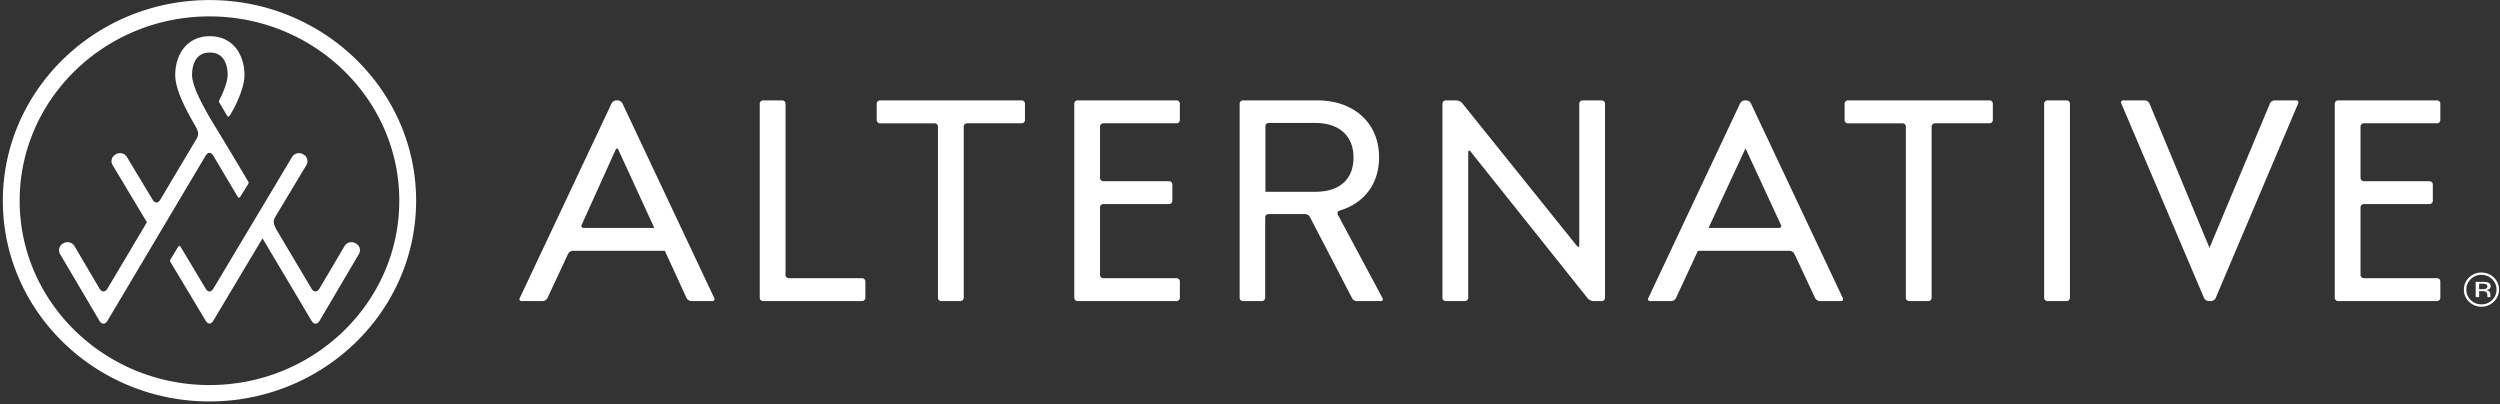 <svg width="167" height="27" xmlns="http://www.w3.org/2000/svg"><rect width="100%" height="100%" fill="#333333" stroke="none"/><g fill="#FFF" fill-rule="evenodd"><path d="M78.59 6.706h-6.608c-.12 0-.22.099-.22.217v12.97c0 .12.1.218.22.218h6.609a.221.221 0 00.224-.215V18.8a.222.222 0 00-.224-.217h-4.886a.22.22 0 01-.224-.215V13.85c0-.12.102-.217.224-.217h4.384a.221.221 0 00.224-.216v-1.097a.22.22 0 00-.224-.215h-4.384a.223.223 0 01-.224-.217V8.453c0-.118.102-.217.224-.217h4.886a.222.222 0 00.224-.217V6.923a.223.223 0 00-.224-.217M162.794 6.706h-6.61c-.12 0-.222.099-.222.217v12.97c0 .12.101.218.221.218h6.61a.22.22 0 00.222-.215V18.8a.22.22 0 00-.221-.218h-4.889a.22.22 0 01-.222-.215V13.85c0-.12.1-.217.222-.217h4.386a.22.22 0 00.221-.216v-1.097a.22.22 0 00-.221-.215h-4.386a.222.222 0 01-.222-.217V8.453c0-.118.1-.217.222-.217h4.889a.22.22 0 00.22-.217V6.923a.22.22 0 00-.22-.217M68.242 6.706h-9.455c-.122 0-.223.099-.223.217V8.02c0 .118.1.217.223.217h3.643a.22.22 0 01.225.217v11.443c0 .118.1.216.223.216h1.275a.223.223 0 00.224-.216V8.453a.22.22 0 01.223-.217h3.642a.223.223 0 00.226-.217V6.923a.224.224 0 00-.226-.217M38.984 15.223c-.123 0-.18-.09-.131-.199L41.125 10c.05-.108.132-.108.18 0l2.402 5.224h-4.723zm2.593-8.32a.378.378 0 00-.315-.197h-.09a.378.378 0 00-.316.197l-6.139 13.013c-.05.108.007.195.133.195h1.402a.379.379 0 00.316-.197l1.385-2.966a.386.386 0 01.318-.195h6.14l1.453 3.161c.052.11.193.197.314.197h1.405c.123 0 .18-.087.132-.195L41.577 6.903zM57.582 18.583h-4.884a.218.218 0 01-.224-.214V6.923c0-.118-.1-.217-.223-.217h-1.273c-.123 0-.226.099-.226.217v12.974c0 .119.1.215.226.215h6.604a.22.22 0 00.224-.215v-1.096c0-.12-.1-.218-.224-.218M84.53 12.812v-4.38c0-.12.085-.218.208-.218h3.122c1.612 0 2.554.872 2.554 2.308 0 1.447-.92 2.29-2.554 2.29h-3.33zm4.854 1.559c-.076-.14-.052-.26.122-.308h-.002c1.656-.51 2.618-1.8 2.618-3.56 0-2.26-1.649-3.797-4.128-3.797H83.03c-.12 0-.221.099-.221.217v12.973c0 .118.102.215.221.215h1.26a.223.223 0 00.225-.215v-5.377c0-.12.1-.218.223-.218h2.452c.123 0 .264.09.314.197l2.81 5.41c.046.11.182.203.306.203h1.616c.122 0 .175-.085.118-.193l-2.97-5.547zM118.834 15.224h-4.703L116.6 9.91l2.368 5.115c.05.11-.01.2-.134.2zm-1.874-8.32a.378.378 0 00-.313-.198h-.091a.38.38 0 00-.315.197l-6.136 13.013c-.053.108.007.196.13.196h1.404a.377.377 0 00.314-.196l1.468-3.163h6.125a.38.38 0 01.315.195l1.39 2.966c.052.11.193.198.315.198h1.405c.12 0 .178-.088.13-.196L116.96 6.903zM132.899 6.706h-9.457a.22.22 0 00-.223.217V8.02a.22.22 0 00.223.217h3.646a.22.22 0 01.222.217v11.443c0 .118.1.216.224.216h1.272a.223.223 0 00.226-.216V8.453c0-.12.1-.217.223-.217h3.644a.22.22 0 00.222-.217V6.923a.22.22 0 00-.222-.217M138.048 6.706h-1.274c-.123 0-.225.099-.225.217v12.973c0 .118.102.215.225.215h1.274a.22.22 0 00.223-.215V6.923c0-.118-.099-.217-.223-.217M153.38 6.706h-1.438a.36.36 0 00-.307.2l-4.04 9.652-4.012-9.651a.362.362 0 00-.307-.201h-1.439c-.12 0-.185.091-.135.2l5.53 13.005a.36.36 0 00.307.201h.156a.372.372 0 00.31-.2l5.514-13.005c.047-.11-.013-.201-.138-.201M106.99 6.706h-1.265c-.125 0-.229.099-.229.222v9.453c0 .122-.067.145-.149.055l-7.686-9.565a.583.583 0 00-.379-.165h-.702c-.125 0-.225.099-.225.222v12.964c0 .122.1.22.225.22h1.268c.126 0 .229-.098.229-.22v-9.719c0-.122.067-.147.151-.058l7.847 9.833c.083.091.255.164.378.164h.537a.223.223 0 00.226-.22V6.928a.224.224 0 00-.226-.222M13.993 10.21c.088.004.175.062.244.169l1.615 2.719c.04.065.1.18.192.051.08-.115.433-.693.496-.796.065-.104.087-.15.048-.215-.017-.027-1.343-2.263-2.172-3.614-.434-.71-1.587-2.59-1.587-3.514 0-.452.115-1.5 1.188-1.5 1.074 0 1.19 1.048 1.19 1.5 0 .237-.083.68-.455 1.48l-.114.23c-.002.005-.002.01-.005.015l-.005.01h.002c-.016.058.02.11.063.173.047.074.425.731.48.812.054.081.124.078.204-.051l.263-.46c.463-.934.69-1.656.69-2.21 0-1.288-.715-2.589-2.313-2.589-1.596 0-2.311 1.301-2.311 2.59 0 .881.565 2.06 1.268 3.272.314.53.322.704.14 1.015l-2.41 4.048c-.07.118-.162.179-.253.182-.091-.003-.183-.064-.252-.182l-1.722-2.858a.542.542 0 00-.725-.19l-.038.025a.507.507 0 00-.193.704l2.208 3.678.084.142-2.637 4.438c-.071.121-.168.183-.263.183h-.001l-.014-.002c-.09-.006-.18-.066-.25-.183l-.005-.012-1.67-2.834a.54.54 0 00-.725-.189l-.038.02a.508.508 0 00-.198.702l2.633 4.466a.455.455 0 00.106.123l.005.006c.005.004.008.008.012.01l.002.001c0 .003 0 .003.002.003a.267.267 0 00.076.033h.004a.22.22 0 00.142-.008L7 21.6a.38.38 0 00.059-.032l.02-.018c.012-.011.027-.023.039-.036a.587.587 0 00.056-.077l6.567-11.047c.07-.116.161-.177.253-.181"/><path d="M21.303 19.333a.37.37 0 01-.095.092.213.213 0 01-.06.03c-.119.039-.247-.019-.337-.171l-2.266-3.812c-.312-.53-.32-.703-.139-1.014l2.061-3.432a.507.507 0 00-.193-.704l-.038-.024a.54.54 0 00-.725.189l-5.264 8.8c-.071.118-.16.18-.254.183-.09-.004-.182-.065-.25-.183l-1.648-2.75c-.039-.066-.099-.182-.19-.05-.08.114-.416.683-.481.786-.065.103-.086.149-.047.214l2.368 3.946c.069.114.158.175.248.18.093-.005.181-.066.25-.18l3.293-5.512 3.28 5.517c.144.244.383.244.528-.003l2.63-4.466a.507.507 0 00-.195-.702l-.038-.02a.539.539 0 00-.724.19l-1.68 2.845a.262.262 0 01-.034.05"/><path d="M13.993 25.722c-6.99 0-12.68-5.523-12.68-12.313 0-6.79 5.69-12.314 12.68-12.314 6.992 0 12.68 5.524 12.68 12.314s-5.688 12.313-12.68 12.313zm0-25.718C6.383.004.19 6.017.19 13.41c0 7.392 6.192 13.406 13.802 13.406 7.613 0 13.805-6.014 13.805-13.406S21.606.004 13.993.004zM166.469 20.046a.983.983 0 01-.718.285.977.977 0 01-.71-.292.944.944 0 01-.289-.7c.001-.272.1-.503.296-.694a.986.986 0 01.714-.284c.28 0 .519.098.715.292.194.192.29.424.29.695-.001.274-.1.506-.298.698zm.121-1.509a1.167 1.167 0 00-.834-.332c-.322 0-.595.112-.823.332a1.075 1.075 0 00-.345.806c0 .315.114.586.342.809.226.224.503.335.826.335.326 0 .603-.111.834-.335.227-.224.344-.494.344-.81 0-.316-.117-.583-.344-.805z"/><path d="M166.023 19.298a.723.723 0 01-.215.022h-.203v-.369h.192c.125 0 .218.013.276.039.056.024.083.074.083.15 0 .078-.043.13-.133.158zm.335.485l-.001-.075v-.075a.246.246 0 00-.07-.158c-.047-.054-.12-.087-.221-.1a.58.58 0 00.186-.05.214.214 0 00.125-.201c0-.129-.067-.214-.2-.259a1.232 1.232 0 00-.351-.036h-.449v1.021h.228v-.403h.178a.66.66 0 01.251.034c.08.038.122.116.122.233v.081l.004.032.003.012c.003.004.003.007.004.011h.21l-.007-.014a.167.167 0 01-.012-.053z"/></g></svg>